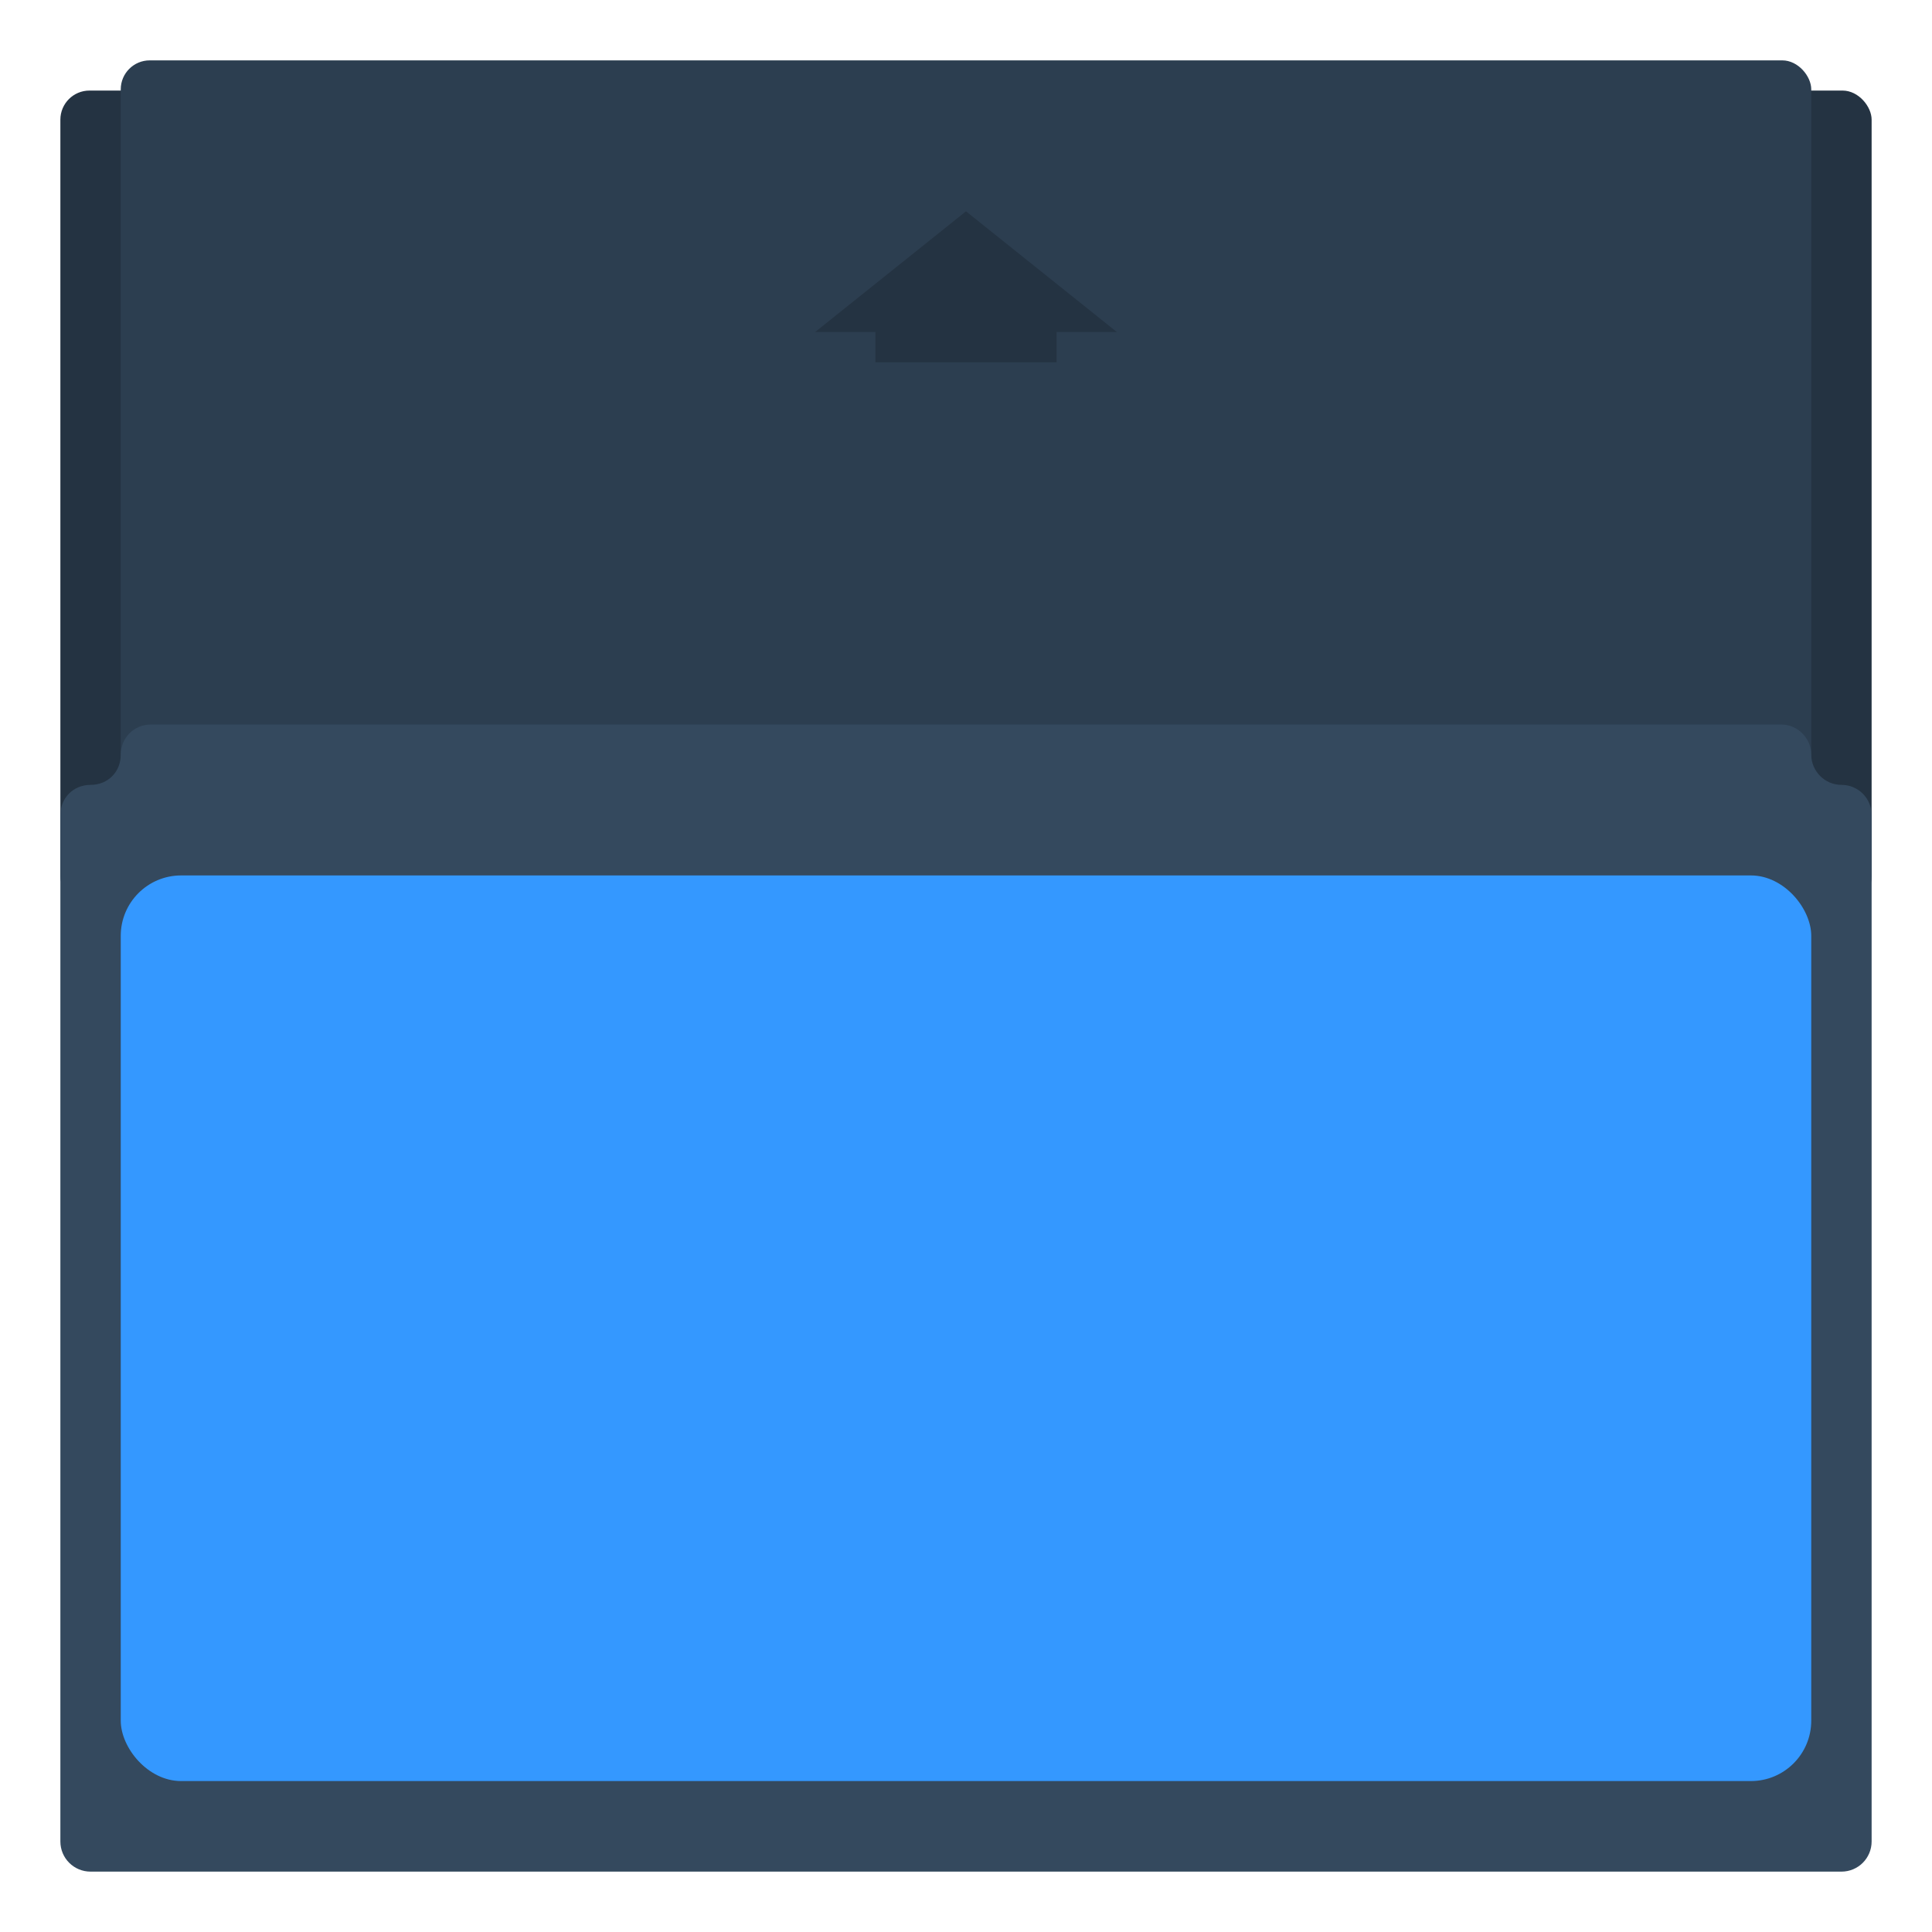 <svg xmlns="http://www.w3.org/2000/svg" width="64" height="64"><rect width="60" height="27" x="2" y="3" ry=".964" style="fill:#243342;fill-opacity:1;stroke:none"/><rect width="56" height="24" x="4" y="2" ry=".96" style="fill:#2c3e50;fill-opacity:1;stroke:none"/><path d="M5 24c-.554 0-1 .436-1 1s-.419 1-1 1-1 .446-1 1v34c0 .554.446 1 1 1h58c.554 0 1-.446 1-1V27c0-.554-.444-1-1-1s-1-.46-1-1-.446-1-1-1z" style="fill:#34495e;fill-opacity:1;stroke:none"/><rect width="56" height="30" x="4" y="29" ry="2" style="fill:#3498ff;fill-opacity:1;stroke:none"/><path d="M27 11h2v1h6v-1h2l-5-4z" style="fill:#243342;stroke:none;stroke-width:1px;stroke-linecap:butt;stroke-linejoin:miter;stroke-opacity:1;fill-opacity:1"/></svg>